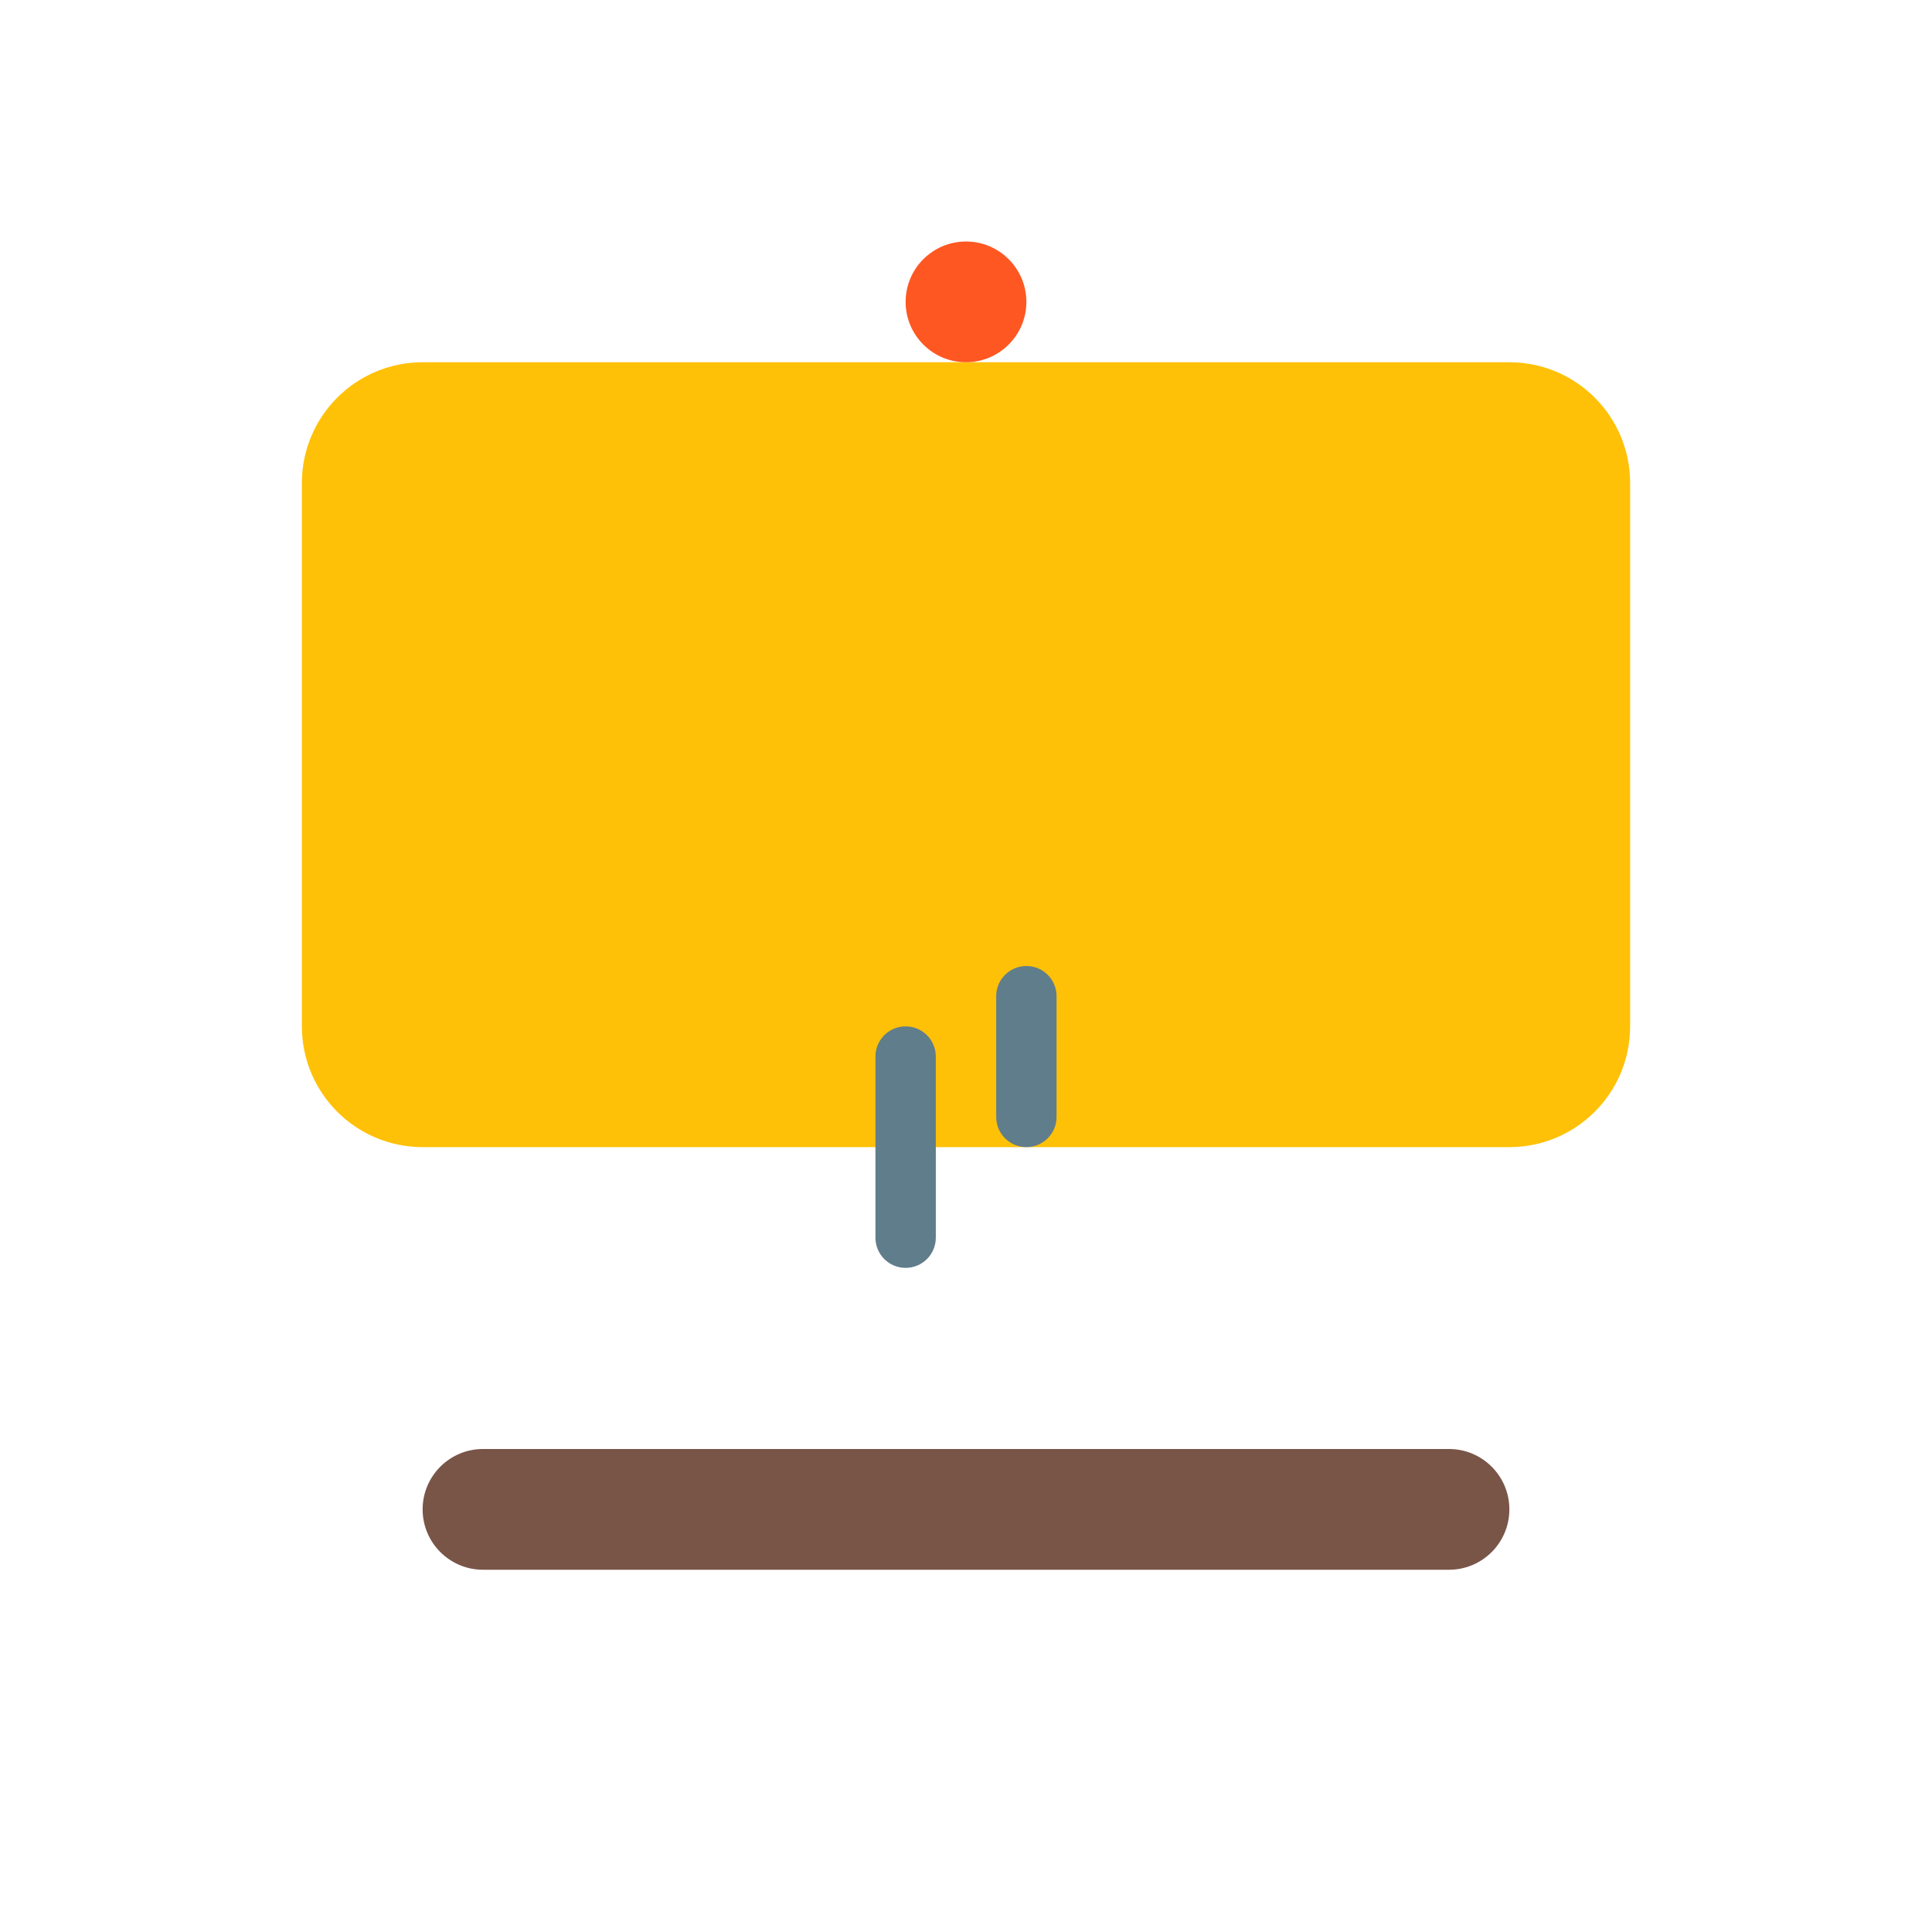 <svg
  xmlns="http://www.w3.org/2000/svg"
  width="100px"
  height="100px"
  viewBox="0 0 64 64"
  fill="none"
>
  <g fill="#000000">
    <!-- Pot -->
    <path
      d="M50 38H14c-2.209 0-4-1.791-4-4V16c0-2.209 1.791-4 4-4h36c2.209 0 4 1.791 4 4v18c0 2.209-1.791 4-4 4z"
      fill="#FFC107"
    />
    <!-- Lid -->
    <path
      d="M32 8c-1.104 0-2 0.896-2 2s0.896 2 2 2 2-0.896 2-2-0.896-2-2-2z"
      fill="#FF5722"
    />
    <!-- Spoon -->
    <path
      d="M34 38c0.553 0 1-0.447 1-1v-4c0-0.553-0.447-1-1-1s-1 0.447-1 1v4c0 0.553 0.447 1 1 1zM30 42c0.553 0 1-0.447 1-1v-6c0-0.553-0.447-1-1-1s-1 0.447-1 1v6c0 0.553 0.447 1 1 1z"
      fill="#607D8B"
    />
    <!-- Handle -->
    <path
      d="M48 48H16c-1.104 0-2 0.896-2 2s0.896 2 2 2h32c1.104 0 2-0.896 2-2s-0.896-2-2-2z"
      fill="#795548"
    />
  </g>
</svg>
